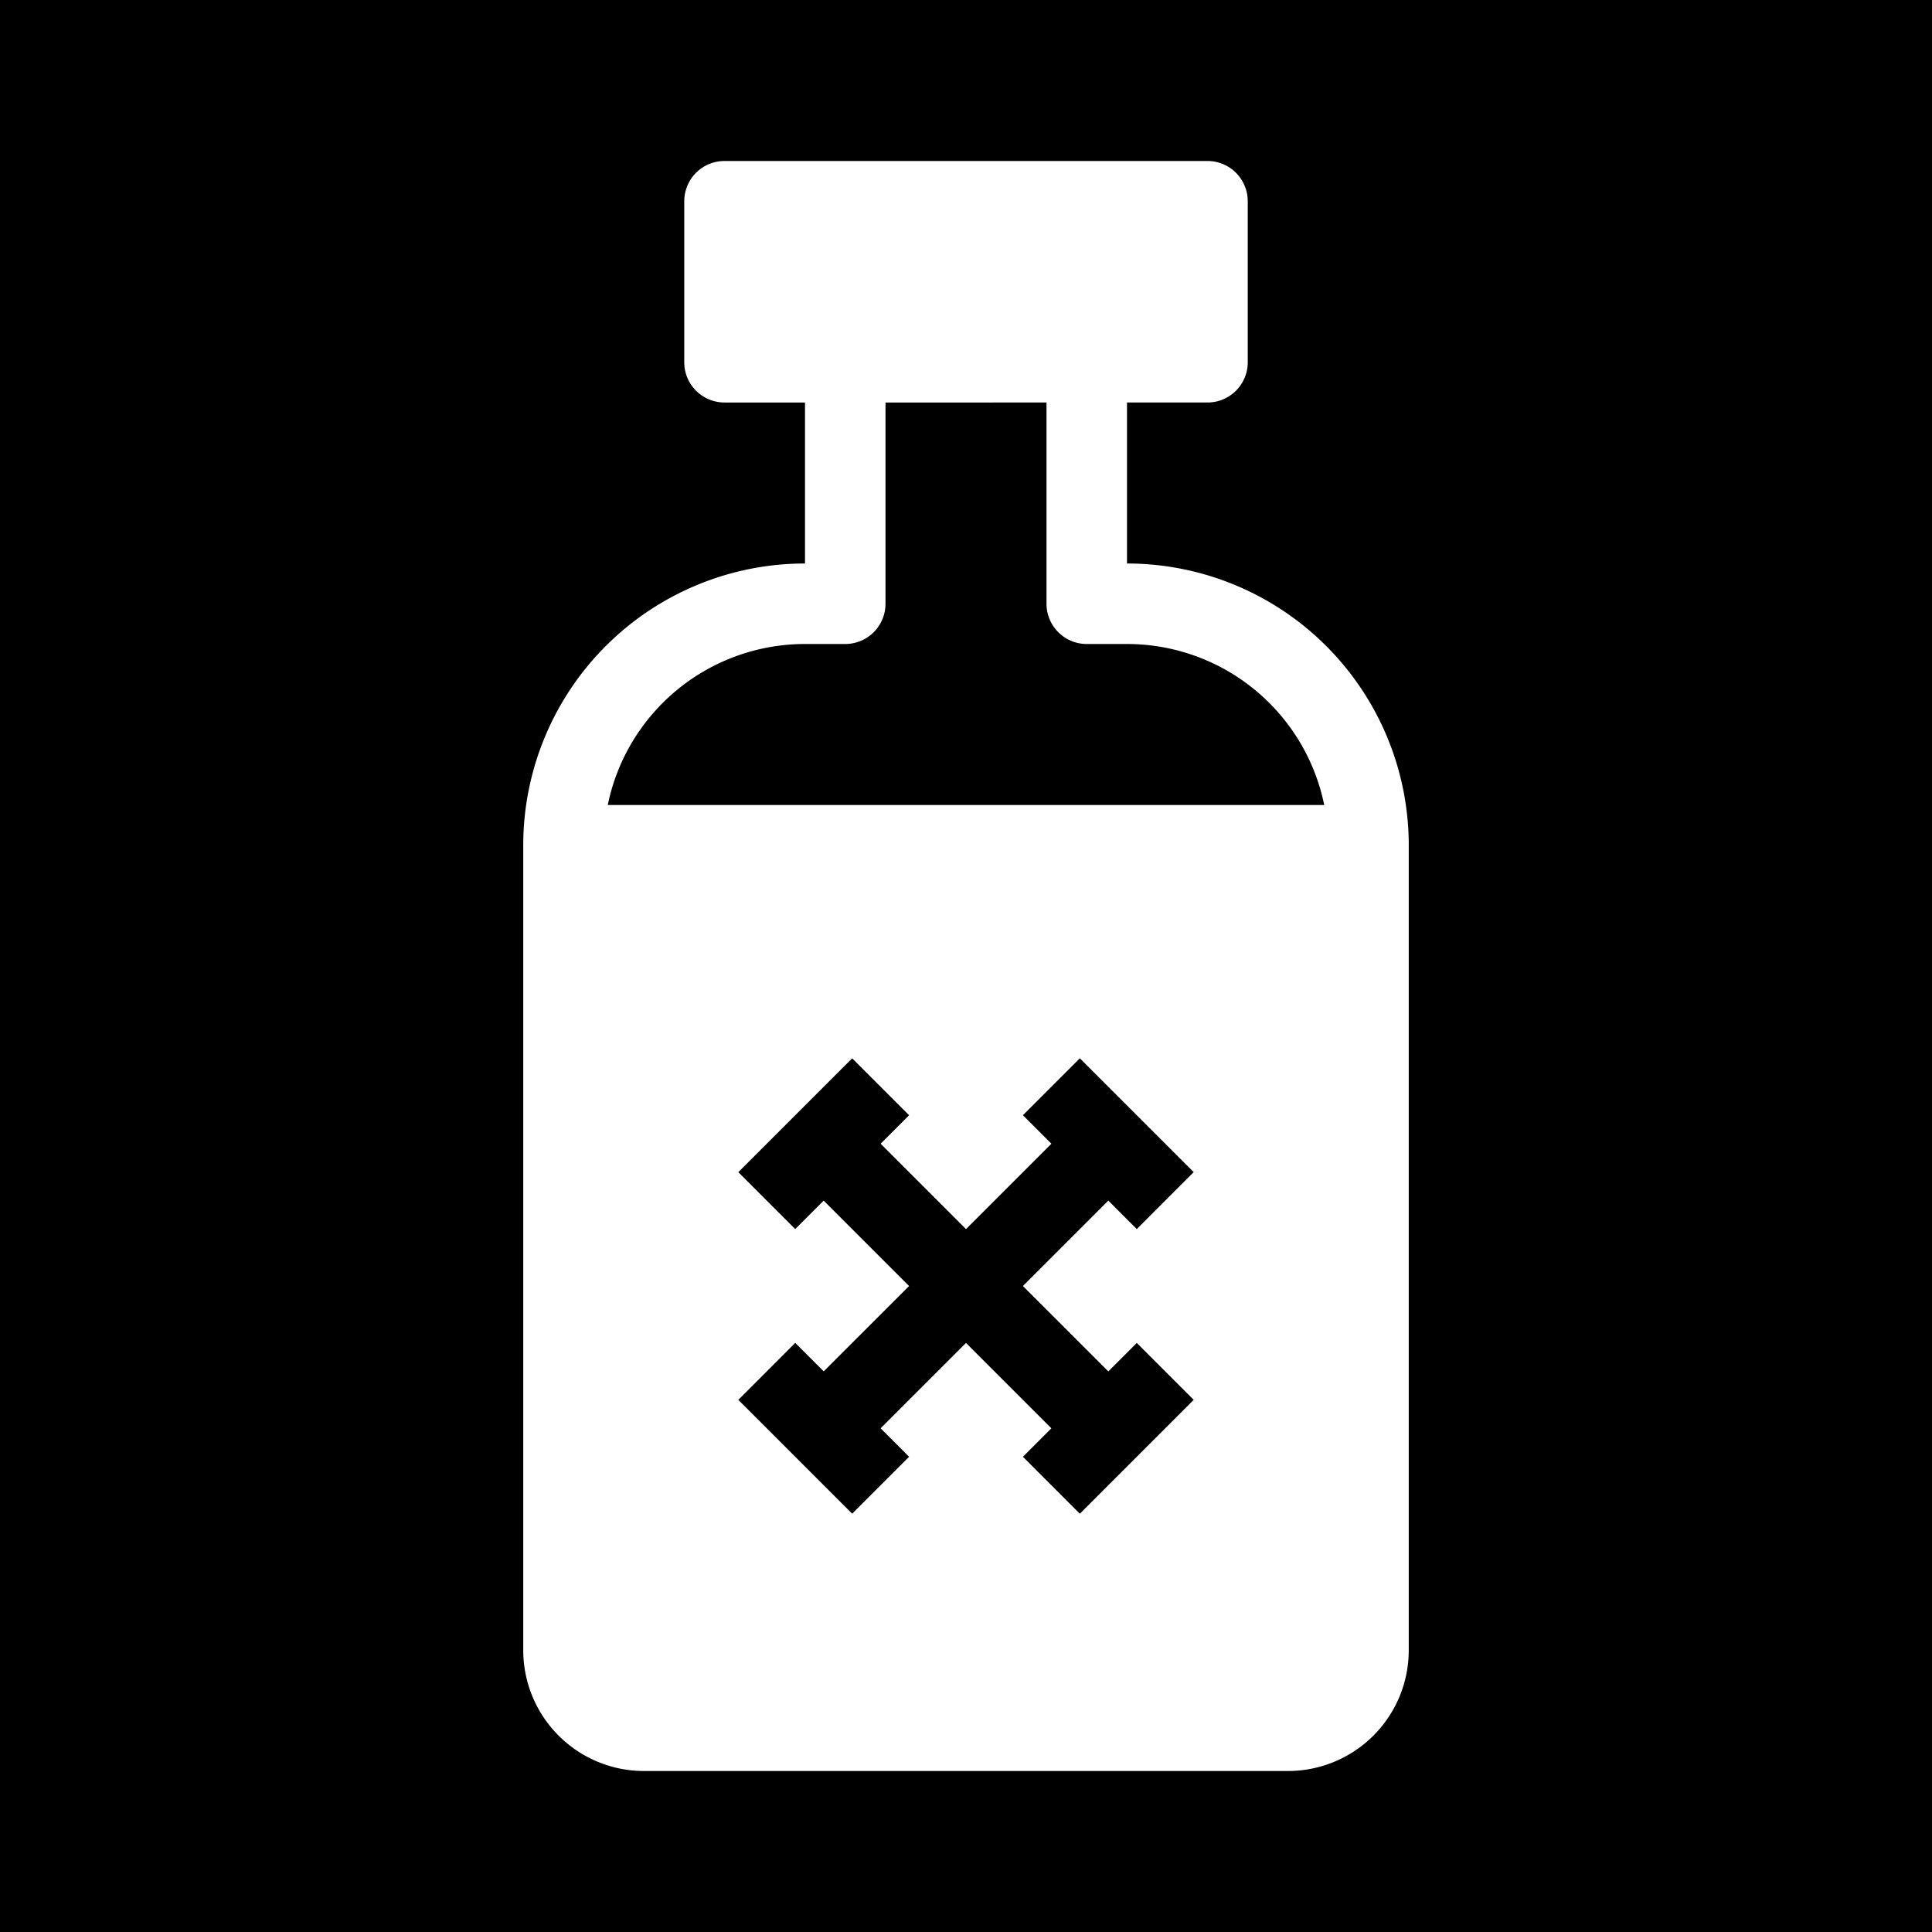 <svg xmlns="http://www.w3.org/2000/svg" width="1em" height="1em" viewBox="0 0 48 48"><g fill="none"><g clip-path="url(#healthiconsPoisonNegative0)"><path fill="currentColor" fill-rule="evenodd" d="M48 0H0v48h48zM17 5a1 1 0 0 1 1-1h12a1 1 0 0 1 1 1v4a1 1 0 0 1-1 1h-2v4a7 7 0 0 1 7 7v20a3 3 0 0 1-3 3H16a3 3 0 0 1-3-3V21a7 7 0 0 1 7-7v-4h-2a1 1 0 0 1-1-1zm5 5v5a1 1 0 0 1-1 1h-1a5.002 5.002 0 0 0-4.9 4h17.8a5.002 5.002 0 0 0-4.9-4h-1a1 1 0 0 1-1-1v-5zm5.536 19.829l.707.707l1.414-1.415l-2.829-2.828l-1.414 1.414l.708.708L24 30.537l-2.121-2.122l.707-.707l-1.414-1.414l-.708.707l-1.414 1.414l-.707.707l1.414 1.414l.707-.707l2.122 2.122l-2.121 2.12l-.708-.707l-1.414 1.415l.708.707l1.414 1.415l.707.706l1.414-1.414l-.707-.707L24 33.365l2.121 2.121l-.707.707l1.414 1.415l2.829-2.829l-1.414-1.414l-.707.707l-2.122-2.121z" clip-rule="evenodd"/></g><defs><clipPath id="healthiconsPoisonNegative0"><path d="M0 0h48v48H0z"/></clipPath></defs></g></svg>
